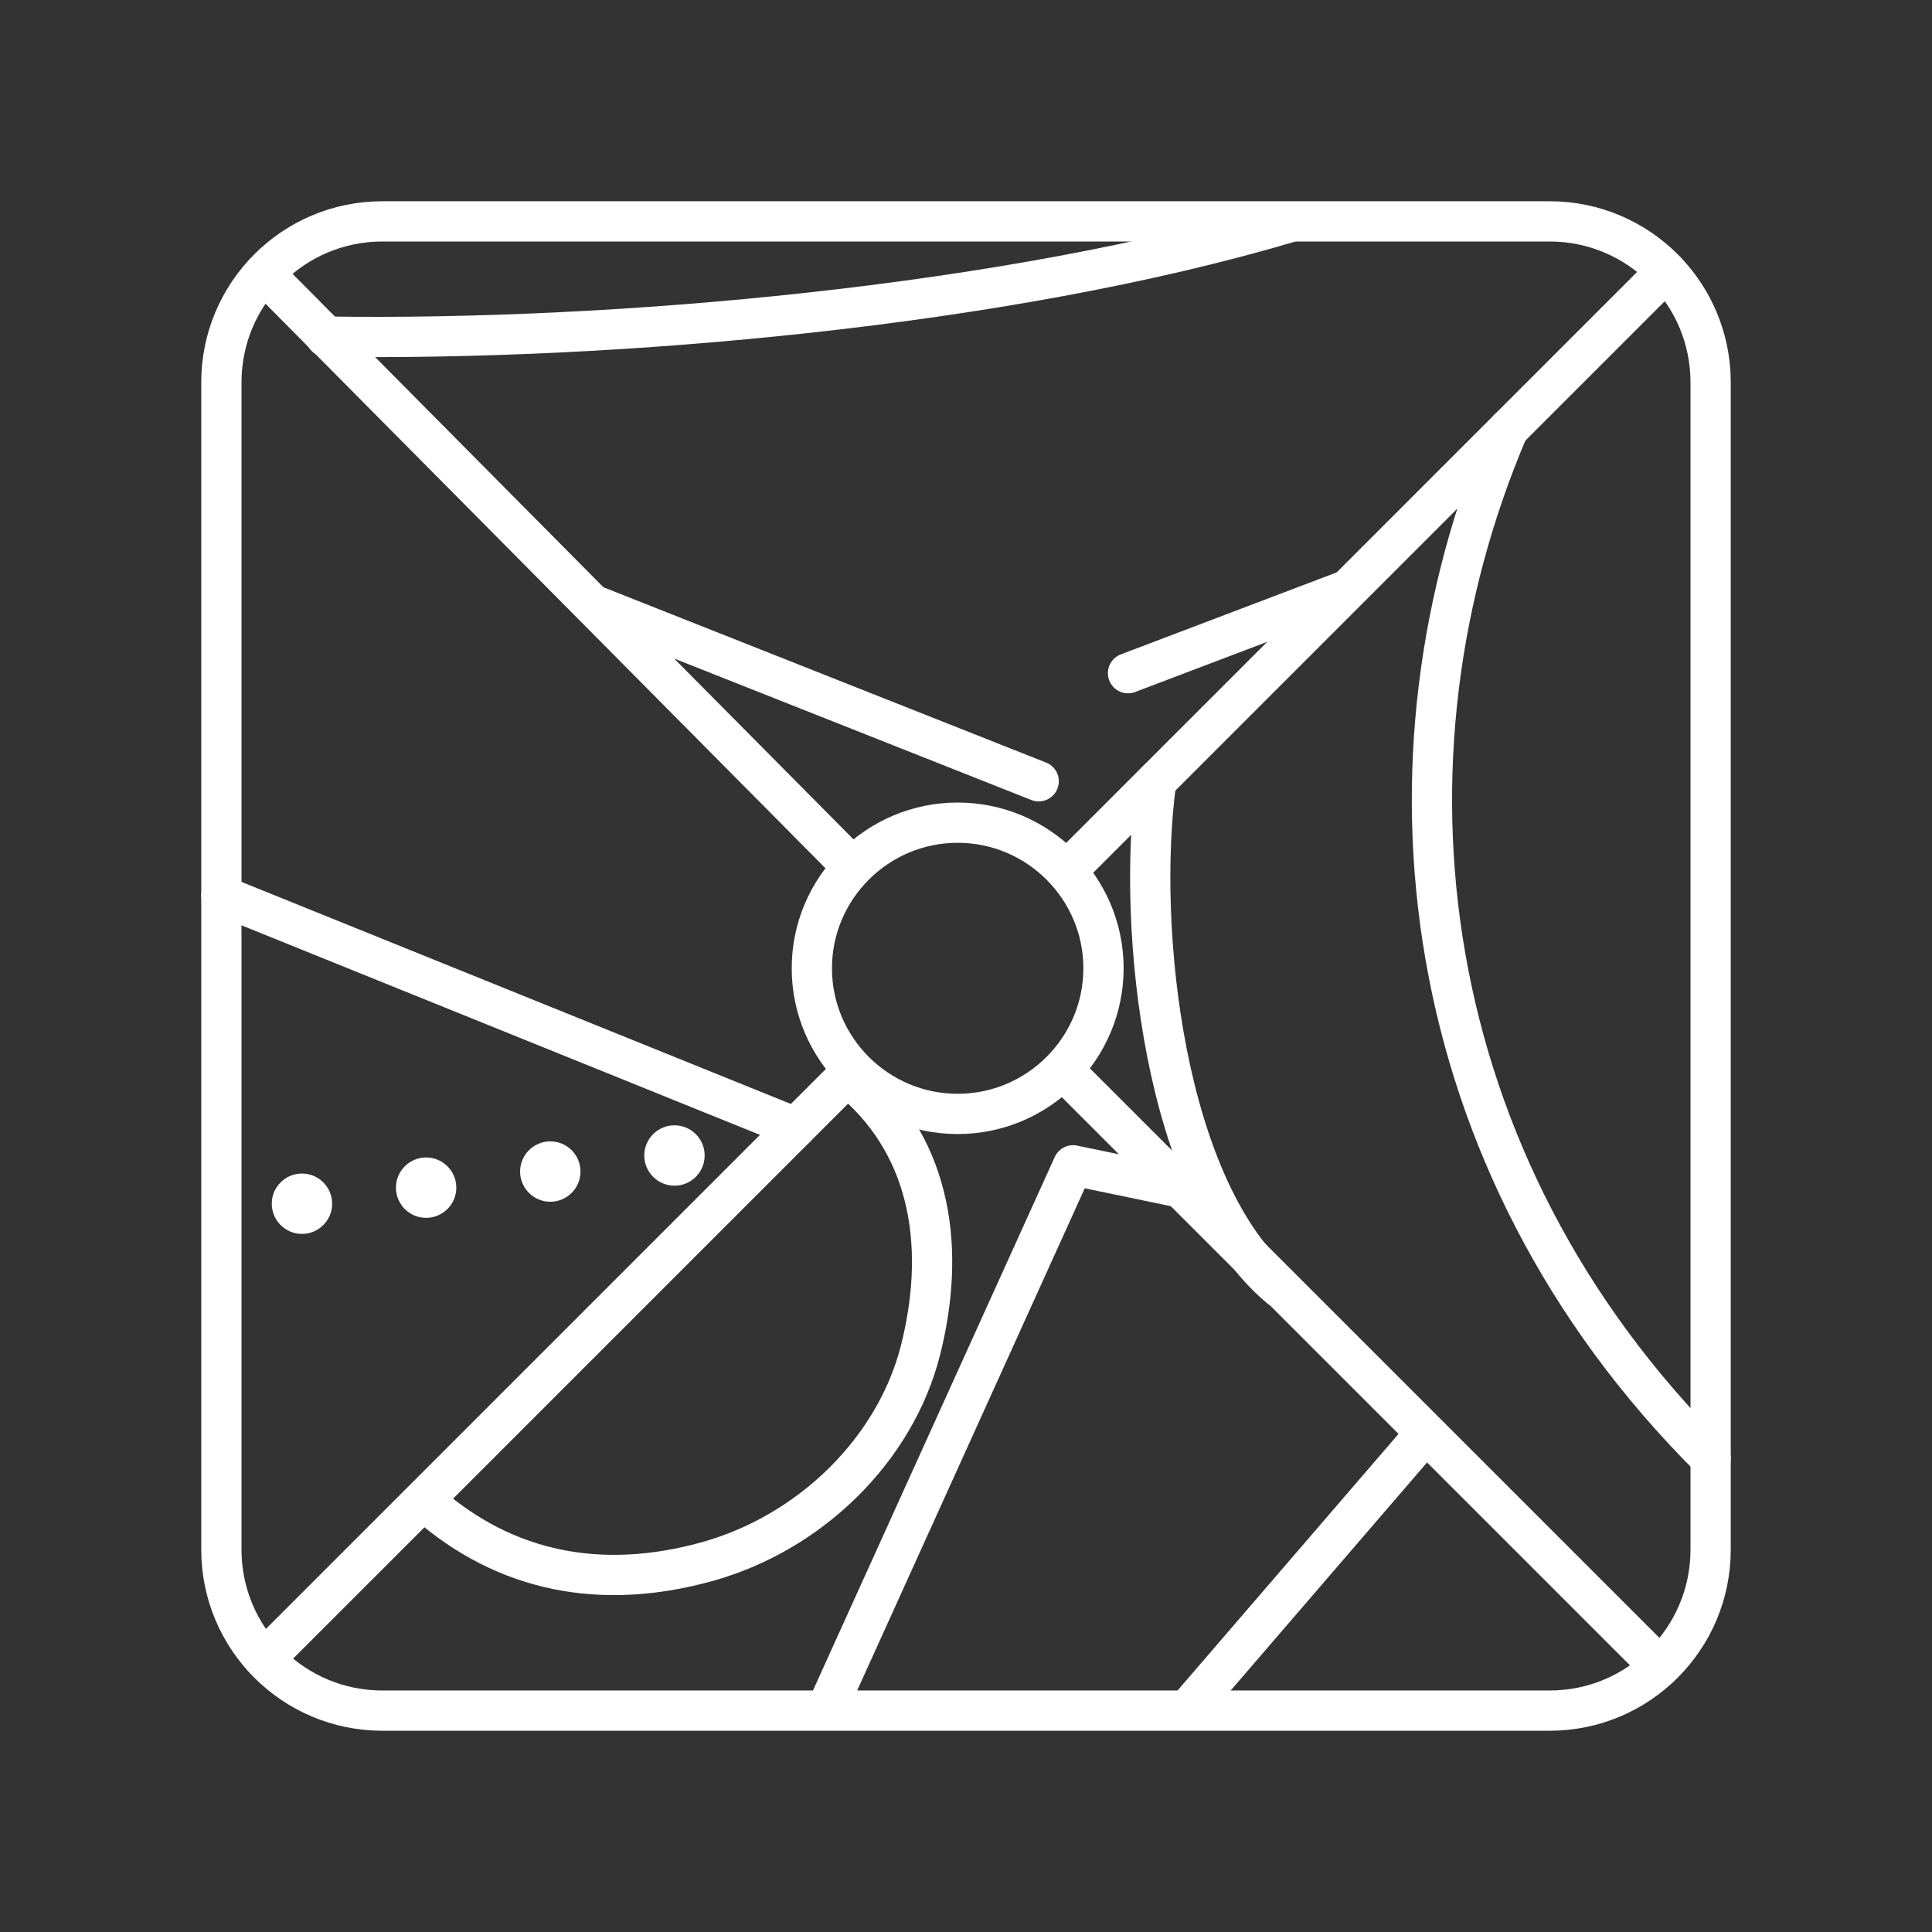 <?xml version="1.0" encoding="UTF-8"?><svg id="a" xmlns="http://www.w3.org/2000/svg" viewBox="0 0 48 48"><rect x="0" y="0" width="48" height="48" fill="#333333" stroke="none"/><defs><style>.t{fill:#fff;}.u{fill:none;stroke:#fff;stroke-linecap:round;stroke-linejoin:round;}</style></defs><g id="b"><path id="c" class="u" d="M38.5,5.5H9.5c-2.209,0-4,1.791-4,4v29c0,2.209,1.791,4,4,4h29c2.209,0,4-1.791,4-4V9.5c0-2.209-1.791-4-4-4Z"/></g><g id="d"><path id="e" class="u" d="M23.793,20.439c-1.996,0-3.623,1.624-3.623,3.618s1.627,3.618,3.623,3.618,3.623-1.624,3.623-3.618-1.627-3.618-3.623-3.618Z"/><path id="f" class="u" d="M21.213,26.874c1.982,1.713,2.274,4.241,1.654,6.682-.621,2.442-2.717,4.53-5.317,5.247-2.599.717-4.981.266-6.946-1.462"/><path id="g" class="u" d="M29.494,42.49l5.904-6.856"/><path id="h" class="u" d="M29.334,29.507l-2.674-.555-6.135,13.538"/><path id="i" class="u" d="M5.5,22.248l14.268,5.767"/><path id="j" class="u" d="M14.801,15.052l11.005,4.359"/><path id="k" class="u" d="M28.025,16.725l5.406-2.053"/><path id="l" class="u" d="M41.395,6.742l-14.871,14.871"/><path id="m" class="u" d="M6.558,6.797l14.581,14.7"/><path id="n" class="u" d="M6.569,41.214l14.571-14.57"/><path id="o" class="u" d="M41.239,41.411l-14.831-14.831"/></g><path class="u" d="M8.093,8.363c7.15.109,16.893-.746,23.959-2.845"/><path class="u" d="M37.475,10.661c-3.503,8.189-2.344,18.224,5.025,25.57"/><path class="u" d="M28.726,19.411c-.501,3.645.198,10.192,3.073,12.582"/><circle id="p" class="t" cx="16.757" cy="28.708" r=".75"/><circle id="q" class="t" cx="13.672" cy="29.107" r=".75"/><circle id="r" class="t" cx="10.587" cy="29.507" r=".75"/><circle id="s" class="t" cx="7.502" cy="29.906" r=".75"/></svg>